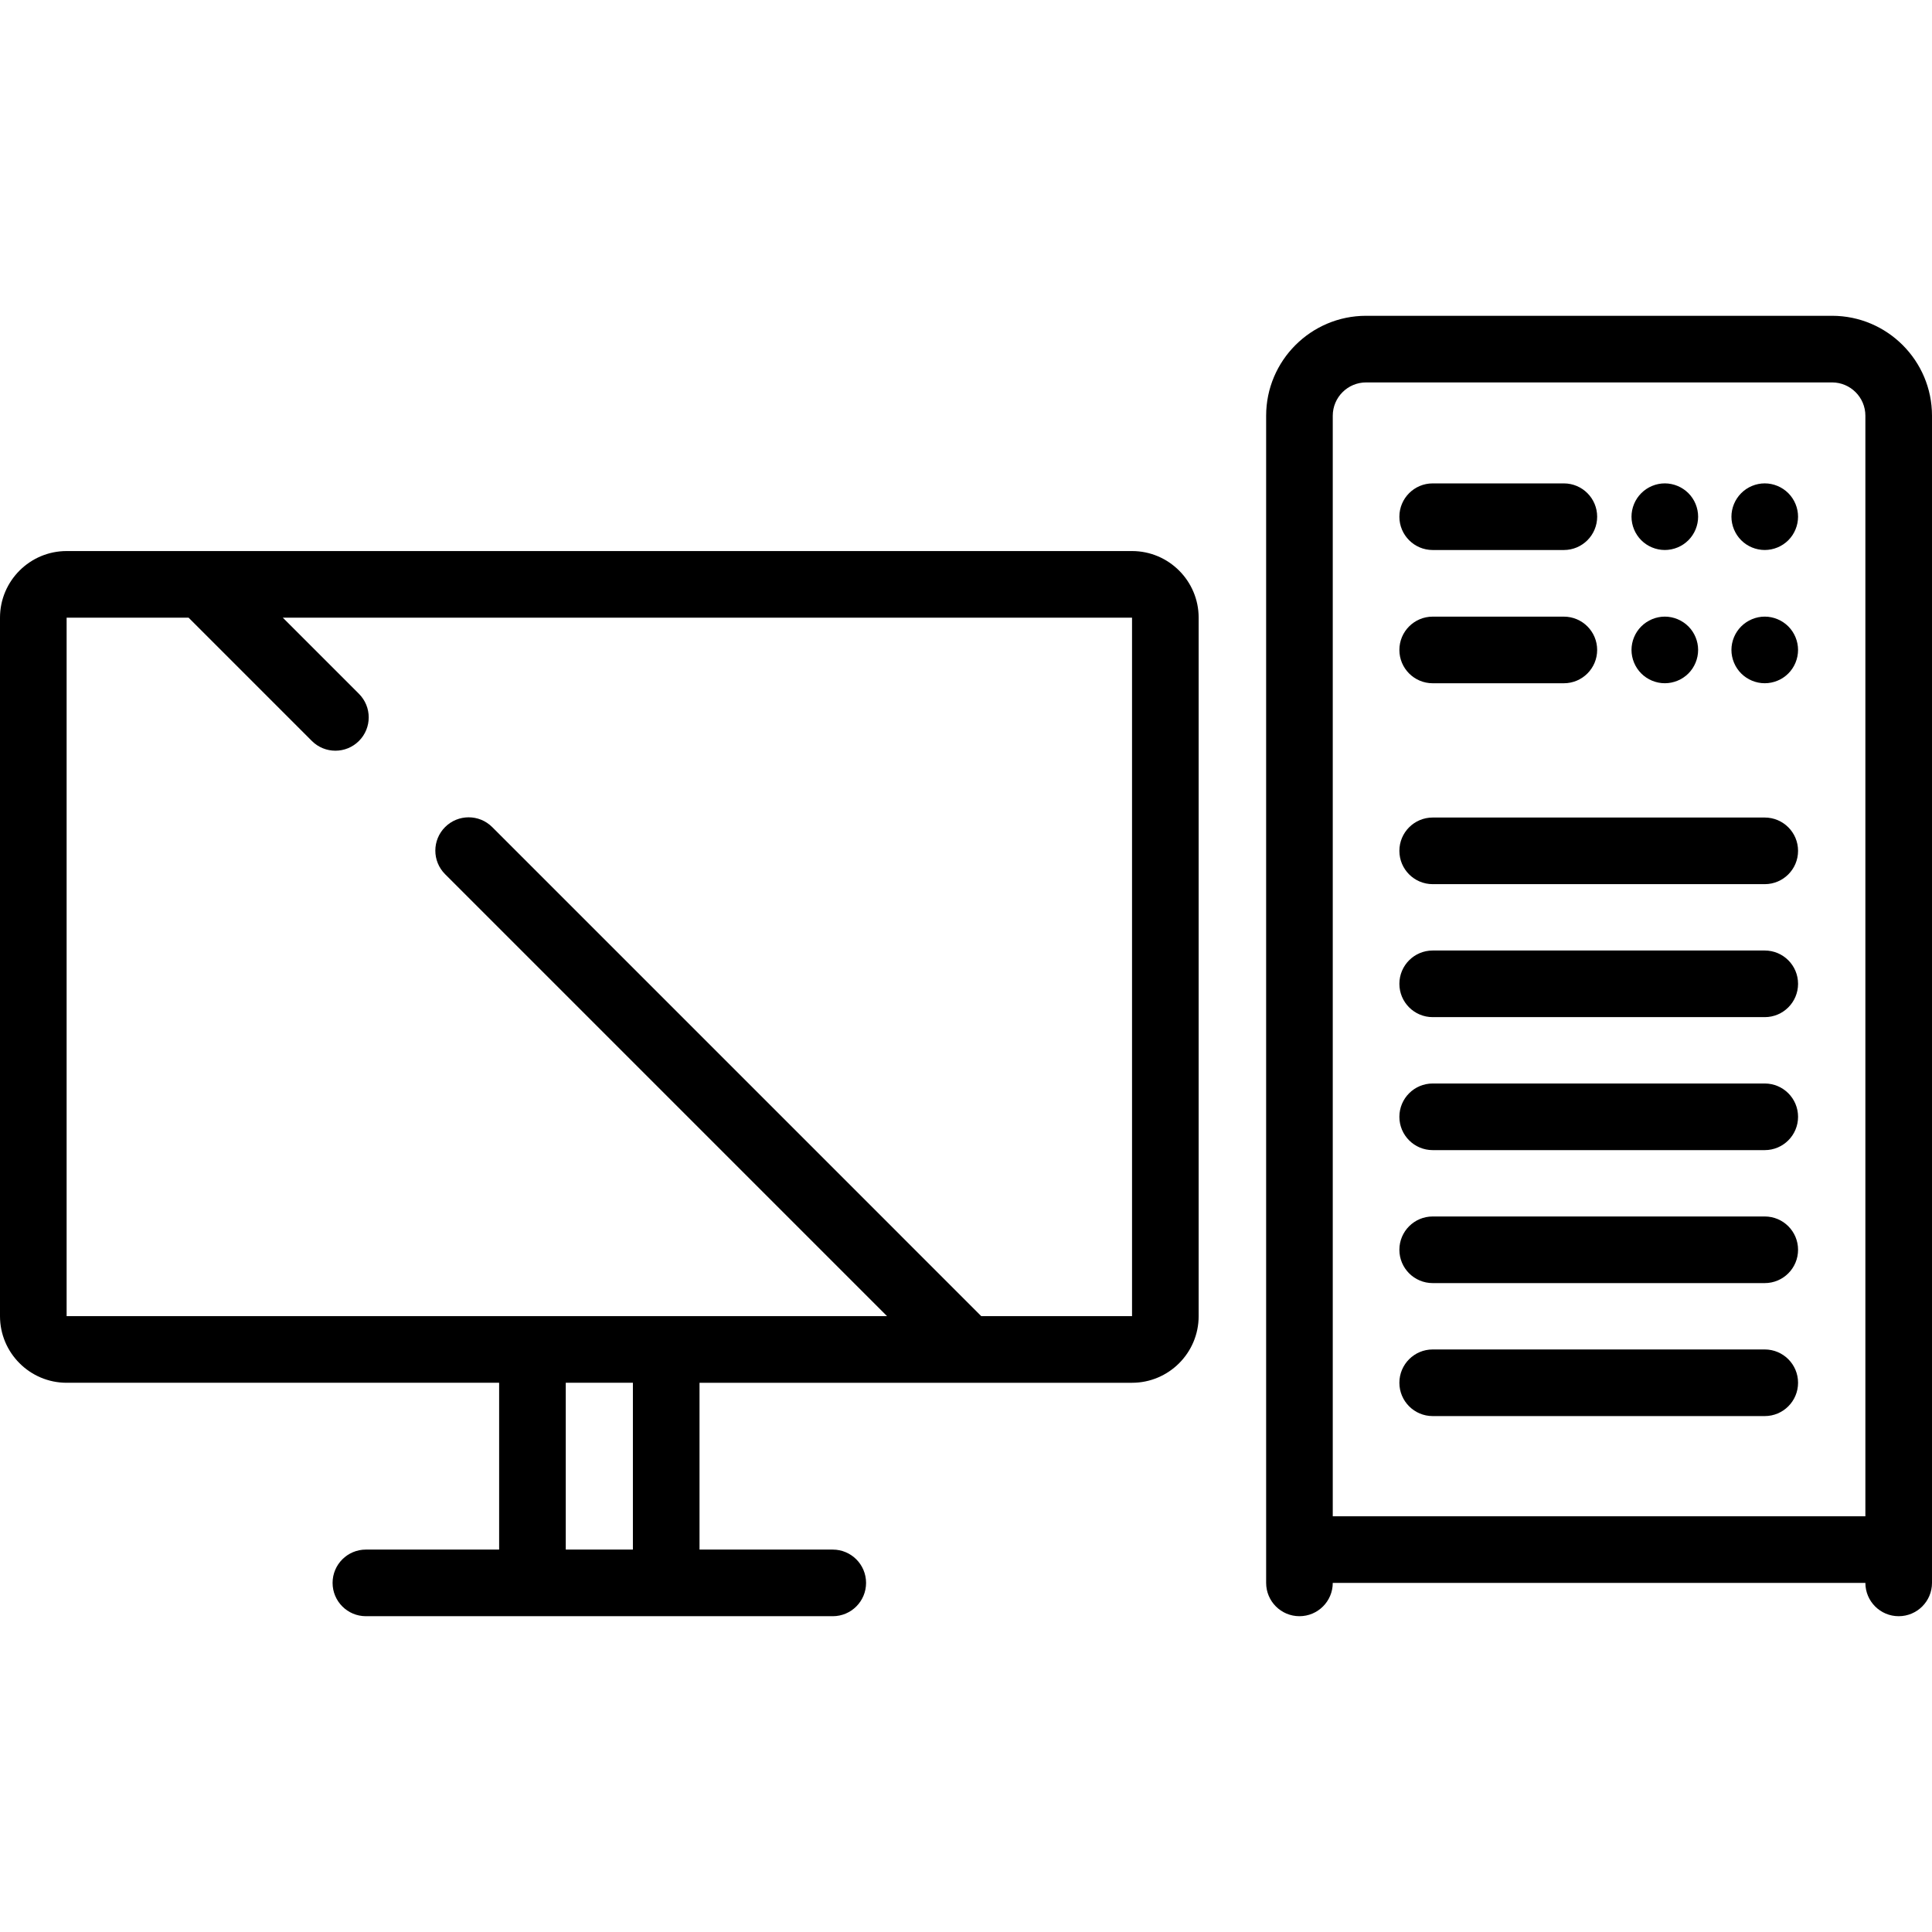 <svg xmlns="http://www.w3.org/2000/svg" xmlns:xlink="http://www.w3.org/1999/xlink" id="Capa_1" x="0" y="0" version="1.1" viewBox="0 0 464 464" style="enable-background:new 0 0 464 464" xml:space="preserve"><g><path d="M423.833,196.344h-79.75c-4.418,0-8,3.582-8,8s3.582,8,8,8h79.75c4.418,0,8-3.582,8-8S428.251,196.344,423.833,196.344z"/><path d="M344.083,164.094h31.5c4.418,0,8-3.582,8-8s-3.582-8-8-8h-31.5c-4.418,0-8,3.582-8,8S339.665,164.094,344.083,164.094z"/><path d="M399.83,164.09c2.109,0,4.17-0.85,5.66-2.34c1.489-1.49,2.34-3.55,2.34-5.66c0-2.1-0.851-4.17-2.34-5.65 c-1.49-1.49-3.551-2.35-5.66-2.35c-2.101,0-4.16,0.86-5.65,2.35c-1.49,1.48-2.35,3.55-2.35,5.65c0,2.11,0.859,4.17,2.35,5.66 S397.729,164.09,399.83,164.09z"/><path d="M423.83,164.09c2.109,0,4.17-0.85,5.66-2.34c1.489-1.49,2.34-3.55,2.34-5.66c0-2.1-0.851-4.16-2.34-5.65 c-1.49-1.49-3.551-2.35-5.66-2.35c-2.101,0-4.16,0.86-5.65,2.35c-1.49,1.48-2.35,3.55-2.35,5.65c0,2.11,0.859,4.17,2.35,5.66 S421.729,164.09,423.83,164.09z"/><path d="M344.083,132.094h31.5c4.418,0,8-3.582,8-8s-3.582-8-8-8h-31.5c-4.418,0-8,3.582-8,8S339.665,132.094,344.083,132.094z"/><path d="M399.83,132.09c2.109,0,4.17-0.85,5.66-2.34c1.489-1.49,2.34-3.55,2.34-5.66c0-2.1-0.851-4.17-2.34-5.65 c-1.49-1.49-3.551-2.35-5.66-2.35c-2.101,0-4.16,0.86-5.65,2.35c-1.49,1.48-2.35,3.55-2.35,5.65c0,2.11,0.859,4.17,2.35,5.66 S397.729,132.09,399.83,132.09z"/><path d="M423.83,132.09c2.109,0,4.17-0.85,5.66-2.34c1.489-1.49,2.34-3.55,2.34-5.66c0-2.1-0.851-4.16-2.34-5.65 c-1.49-1.49-3.551-2.35-5.66-2.35c-2.101,0-4.17,0.86-5.65,2.35c-1.49,1.49-2.35,3.55-2.35,5.65c0,2.11,0.859,4.17,2.35,5.66 C419.66,131.24,421.729,132.09,423.83,132.09z"/><path d="M423.833,228.281h-79.75c-4.418,0-8,3.582-8,8s3.582,8,8,8h79.75c4.418,0,8-3.582,8-8S428.251,228.281,423.833,228.281z"/><path d="M423.833,260.219h-79.75c-4.418,0-8,3.582-8,8s3.582,8,8,8h79.75c4.418,0,8-3.582,8-8S428.251,260.219,423.833,260.219z"/><path d="M423.833,292.156h-79.75c-4.418,0-8,3.582-8,8s3.582,8,8,8h79.75c4.418,0,8-3.582,8-8S428.251,292.156,423.833,292.156z"/><path d="M423.833,324.094h-79.75c-4.418,0-8,3.582-8,8s3.582,8,8,8h79.75c4.418,0,8-3.582,8-8S428.251,324.094,423.833,324.094z"/><path d="M271.875,132.344H16c-8.822,0-16,7.177-16,16v167.75c0,8.823,7.178,16,16,16h103.875v40.063h-32c-4.418,0-8,3.582-8,8 s3.582,8,8,8H200c4.418,0,8-3.582,8-8s-3.582-8-8-8h-32v-40.063h103.875c8.822,0,16-7.177,16-16v-167.75 C287.875,139.521,280.697,132.344,271.875,132.344z M152,372.156h-16.125v-40.063H152V372.156z M235.667,316.094L118.208,198.635 c-3.124-3.124-8.189-3.124-11.313,0c-3.125,3.124-3.125,8.189,0,11.314L213.04,316.094H16v-167.75h29.291l29.604,29.605 c1.562,1.563,3.609,2.343,5.657,2.343c2.047,0,4.095-0.781,5.657-2.343c3.125-3.124,3.125-8.19,0-11.314l-18.291-18.291h203.958 l0.002,167.75H235.667z"/><path d="M440,75.844H328.083c-13.233,0-24,10.767-24,24v264.313v8v8c0,4.418,3.582,8,8,8s8-3.582,8-8H448c0,4.418,3.582,8,8,8 s8-3.582,8-8v-8v-8V99.844C464,86.61,453.233,75.844,440,75.844z M320.083,364.156V99.844c0-4.411,3.589-8,8-8H440 c4.411,0,8,3.589,8,8v264.313H320.083z"/></g></svg>